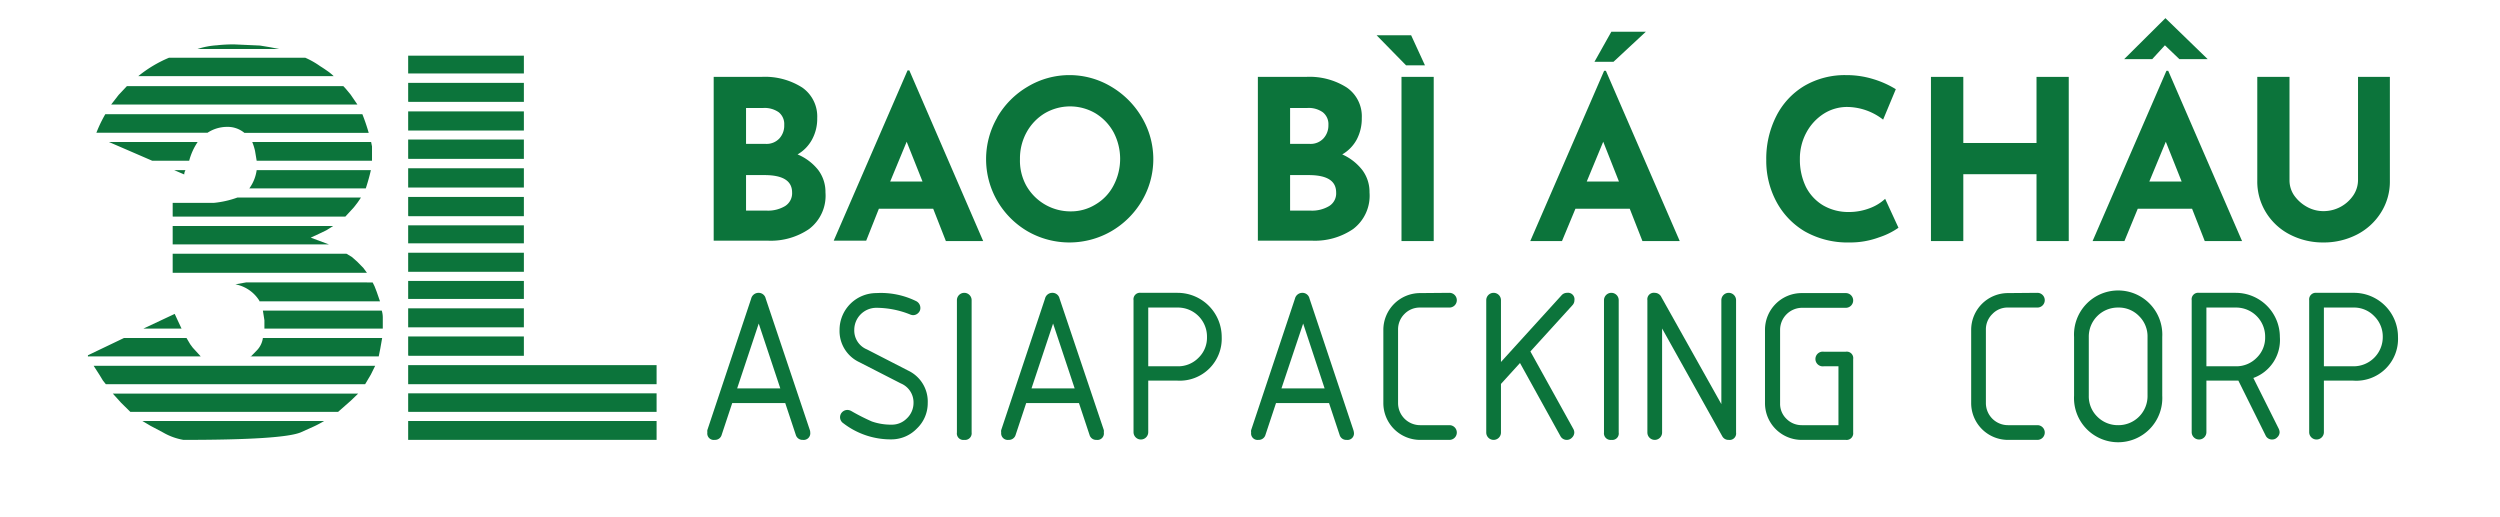 <svg id="Layer_1" data-name="Layer 1" xmlns="http://www.w3.org/2000/svg" viewBox="0 0 197.04 40.73"><defs><style>.cls-1{fill:#0c743b;}</style></defs><title>Artboard 1</title><path class="cls-1" d="M15.54,3.86H22l-.72-.14-.79-.13-2-.09a11.56,11.56,0,0,0-1.4.07,6.15,6.15,0,0,0-1.52.29ZM10.9,6H26.3a4.08,4.08,0,0,0-.43-.36c-.16-.11-.37-.26-.63-.42a6.58,6.58,0,0,0-1.18-.67H13.32A9.84,9.84,0,0,0,10.9,6ZM8.79,8.24H28.17l-.54-.79-.24-.29a4.83,4.83,0,0,0-.33-.37H10l-.65.69-.59.76Zm-1.2,2.22h8.77A2.81,2.81,0,0,1,17.87,10a2.07,2.07,0,0,1,1.39.47h9.8A15.2,15.2,0,0,0,28.56,9H8.3a10.32,10.32,0,0,0-.71,1.48Zm12.64,2.21h9.09v-.59l0-.24v-.3l-.07-.35H19.88a4.42,4.42,0,0,1,.22.7l.13.78Zm-8.22,0h2.9a4.82,4.82,0,0,1,.67-1.48h-7L12,12.67Zm2.61.74h-.89l.79.34a.67.67,0,0,1,.1-.34Zm5,1.44h9.21c.19-.59.32-1.07.4-1.44h-9a3.21,3.21,0,0,1-.58,1.44Zm-6,2.22h13.6l.68-.74.3-.39.25-.37H18.71a7.6,7.6,0,0,1-1.86.42l-3.24,0v1.05Zm0,2.19h12.3l-1.43-.53.67-.31.56-.27.54-.34H13.61v1.45Zm0,2.24h15.3l-.28-.38-.48-.49-.43-.38L27.31,20H13.61v1.5Zm6.83,2.25h9.5L29.69,23l-.17-.44-.15-.3H22.61c-.53,0-1.05,0-1.58,0l-1.64,0-.84.15a2.84,2.84,0,0,1,1.89,1.29Zm.4,2.15h9.32v-.83a1.91,1.91,0,0,0-.08-.59H20.72l.12.76v.66Zm-9.54,0h3l-.3-.64-.24-.52L11.3,25.9Zm8.44,2.19h10.1l.12-.6.15-.85H20.72a1.75,1.75,0,0,1-.5,1l-.48.49ZM7,28.09h8.82l-.63-.69-.2-.27-.29-.49H9.77L6.93,28l0,.1Zm1.37,2.19H28.78l.45-.76.34-.69H7.38l.47.73.26.43.23.29Zm1.93,2.18H26.65l1-.88.58-.56H8.89l.66.73.72.71Zm4.18,2.21c5.24,0,8.31-.2,9.24-.6l1-.45a8.63,8.63,0,0,0,.83-.44H11.22l.64.38,1,.53a4.83,4.83,0,0,0,1.6.58Zm17.72,0H51.75V33.18H32.17v1.49Zm0-28.88h9.09V4.39H32.17v1.4Zm0,2.24h9.09V6.53H32.17V8Zm0,2.26h9.09V8.78H32.17v1.51Zm0,2.23h9.09V11H32.17v1.5Zm0,2.26h9.09V13.26H32.17v1.52Zm0,2.26h9.09V15.52H32.17V17Zm0,2.14h9.09V17.76H32.17v1.42Zm0,2.24h9.09v-1.5H32.17v1.5Zm0,2.14h9.09V22.14H32.17v1.42Zm0,2.24h9.09V24.3H32.17v1.5Zm0,2.24h9.09V26.52H32.17V28Zm0,2.24H51.75v-1.5H32.17v1.5Zm0,2.18H51.75V31H32.17v1.44Z"/><path class="cls-1" d="M64.49,13.4a2.88,2.88,0,0,1,.57,1.77,3.29,3.29,0,0,1-1.29,2.88,5.35,5.35,0,0,1-3.22.92h-4.3V6.06H60a5.46,5.46,0,0,1,3.23.84,2.78,2.78,0,0,1,1.18,2.41A3.41,3.41,0,0,1,64,11a3,3,0,0,1-1.14,1.17A4.09,4.09,0,0,1,64.49,13.4ZM58.8,11.34h1.54a1.38,1.38,0,0,0,1.09-.43,1.5,1.5,0,0,0,.38-1.06,1.19,1.19,0,0,0-.43-1,1.93,1.93,0,0,0-1.21-.34H58.8Zm3.08,4.9a1.19,1.19,0,0,0,.55-1.07c0-.92-.73-1.37-2.18-1.37H58.8v2.8h1.63A2.62,2.62,0,0,0,61.88,16.24Z"/><path class="cls-1" d="M73.55,16.45H69.27l-1,2.52H65.71L71.53,5.55h.14L77.49,19H74.55Zm-.84-2.14-1.25-3.14-1.3,3.14Z"/><path class="cls-1" d="M78.59,9.26A6.66,6.66,0,0,1,81,6.83a6.4,6.4,0,0,1,6.58,0A6.79,6.79,0,0,1,90,9.26a6.45,6.45,0,0,1,0,6.57,6.71,6.71,0,0,1-2.42,2.4,6.61,6.61,0,0,1-6.59,0,6.63,6.63,0,0,1-2.39-2.4,6.57,6.57,0,0,1,0-6.57Zm2.28,5.34a4,4,0,0,0,3.5,2.06,3.68,3.68,0,0,0,2-.56,3.72,3.72,0,0,0,1.4-1.49,4.5,4.5,0,0,0,0-4.18,4,4,0,0,0-1.43-1.5,3.95,3.95,0,0,0-4,0,4,4,0,0,0-1.43,1.5,4.26,4.26,0,0,0-.52,2.11A4.08,4.08,0,0,0,80.87,14.6Z"/><path class="cls-1" d="M107.37,13.4a2.88,2.88,0,0,1,.57,1.77,3.29,3.29,0,0,1-1.29,2.88,5.34,5.34,0,0,1-3.21.92h-4.3V6.06h3.79a5.45,5.45,0,0,1,3.22.84,2.75,2.75,0,0,1,1.18,2.41,3.52,3.52,0,0,1-.4,1.69,3,3,0,0,1-1.14,1.17A4.13,4.13,0,0,1,107.37,13.4Zm-5.69-2.06h1.54a1.38,1.38,0,0,0,1.09-.43,1.51,1.51,0,0,0,.39-1.06,1.19,1.19,0,0,0-.44-1,1.91,1.91,0,0,0-1.21-.34h-1.37Zm3.08,4.9a1.17,1.17,0,0,0,.55-1.07c0-.92-.72-1.37-2.17-1.37h-1.46v2.8h1.63A2.62,2.62,0,0,0,104.76,16.24Z"/><path class="cls-1" d="M111.22,2.78l1.09,2.37h-1.49L108.5,2.78ZM113,6.06V19h-2.54V6.06Z"/><path class="cls-1" d="M128.45,16.45h-4.28L123.11,19h-2.5l5.82-13.42h.14L132.39,19h-2.94Zm-.85-2.14-1.24-3.14-1.3,3.14Zm-.43-9.44h-1.5L127,2.5h2.72Z"/><path class="cls-1" d="M148.09,18.71a6.52,6.52,0,0,1-2.33.4,6.82,6.82,0,0,1-3.51-.87A6,6,0,0,1,140,15.88a6.8,6.8,0,0,1-.79-3.26A7.42,7.42,0,0,1,140,9.15a5.84,5.84,0,0,1,2.21-2.38,6.33,6.33,0,0,1,3.28-.85,7.16,7.16,0,0,1,2.17.32,7.5,7.5,0,0,1,1.76.79l-1,2.4a4.67,4.67,0,0,0-2.84-1,3.43,3.43,0,0,0-1.85.54,4,4,0,0,0-1.36,1.48,4.3,4.3,0,0,0-.51,2.08,4.9,4.9,0,0,0,.47,2.19,3.59,3.59,0,0,0,1.35,1.46,3.94,3.94,0,0,0,2,.53,4.61,4.61,0,0,0,1.71-.31,3.66,3.66,0,0,0,1.19-.73l1.05,2.28A5.79,5.79,0,0,1,148.09,18.71Z"/><path class="cls-1" d="M163.05,19h-2.54V13.73h-5.77V19h-2.55V6.06h2.55v5.21h5.77V6.06h2.54Z"/><path class="cls-1" d="M172.77,16.45h-4.28L167.44,19h-2.51l5.82-13.42h.14L176.71,19h-2.94Zm-1-11.79-1.14-1.09-1,1.09h-2.21l3.25-3.23h0L174,4.66Zm.18,9.65-1.25-3.14-1.3,3.14Z"/><path class="cls-1" d="M180.8,15.38a3,3,0,0,0,1,.91,2.66,2.66,0,0,0,1.32.35,2.83,2.83,0,0,0,2.37-1.26,2.17,2.17,0,0,0,.36-1.18V6.06h2.51v8.19a4.55,4.55,0,0,1-.7,2.5,4.83,4.83,0,0,1-1.9,1.74,5.71,5.71,0,0,1-2.64.62,5.64,5.64,0,0,1-2.63-.62,4.74,4.74,0,0,1-1.89-1.74,4.63,4.63,0,0,1-.69-2.5V6.06h2.54V14.2A2.1,2.1,0,0,0,180.8,15.38Z"/><path class="cls-1" d="M63.86,34.09a.52.52,0,0,1-.58.58.55.55,0,0,1-.56-.4l-.83-2.5H57.71l-.83,2.5a.54.54,0,0,1-.55.4.51.51,0,0,1-.58-.58,1.11,1.11,0,0,1,0-.19l3.45-10.35a.6.6,0,0,1,.58-.47.57.57,0,0,1,.57.45L63.83,33.9A.58.58,0,0,1,63.86,34.09ZM59.8,25.5l-1.7,5.11h3.4Z"/><path class="cls-1" d="M73.12,31.77a2.75,2.75,0,0,1-.85,2,2.79,2.79,0,0,1-2,.86,6.11,6.11,0,0,1-3.8-1.27.57.57,0,0,1-.26-.47.57.57,0,0,1,.17-.41.58.58,0,0,1,.41-.17.68.68,0,0,1,.33.1,16.17,16.17,0,0,0,1.6.81,4.58,4.58,0,0,0,1.55.25A1.64,1.64,0,0,0,71.45,33,1.68,1.68,0,0,0,72,31.77a1.62,1.62,0,0,0-1-1.55l-3.26-1.67A2.71,2.71,0,0,1,66.17,26a2.9,2.9,0,0,1,2.9-2.9,6.29,6.29,0,0,1,3.13.63.6.6,0,0,1,.34.53.53.53,0,0,1-.17.41.57.57,0,0,1-.41.17.69.69,0,0,1-.24-.06,7.18,7.18,0,0,0-2.65-.52A1.74,1.74,0,0,0,67.33,26a1.61,1.61,0,0,0,1,1.54l3.25,1.67A2.7,2.7,0,0,1,73.12,31.77Z"/><path class="cls-1" d="M76,34.67a.51.51,0,0,1-.58-.58V23.66a.58.58,0,1,1,1.16,0V34.09A.52.52,0,0,1,76,34.67Z"/><path class="cls-1" d="M87,34.09a.51.51,0,0,1-.58.58.54.54,0,0,1-.55-.4l-.83-2.5H80.88l-.83,2.5a.55.55,0,0,1-.56.4.52.52,0,0,1-.58-.58.58.58,0,0,1,0-.19l3.45-10.35a.59.59,0,0,1,.58-.47.57.57,0,0,1,.57.45L87,33.9A1.11,1.11,0,0,1,87,34.09ZM83,25.5l-1.7,5.11h3.4Z"/><path class="cls-1" d="M89.92,23.08h2.89a3.48,3.48,0,0,1,3.48,3.48A3.31,3.31,0,0,1,92.81,30H90.5v4.06a.58.58,0,0,1-1.16,0V23.66A.51.51,0,0,1,89.92,23.08Zm.58,1.16v4.63h2.31a2.24,2.24,0,0,0,1.65-.67,2.2,2.2,0,0,0,.67-1.64,2.29,2.29,0,0,0-2.32-2.32Z"/><path class="cls-1" d="M106.71,34.09a.51.51,0,0,1-.58.58.54.54,0,0,1-.55-.4l-.83-2.5h-4.18l-.83,2.5a.55.55,0,0,1-.56.4.51.51,0,0,1-.57-.58.58.58,0,0,1,0-.19l3.45-10.35a.6.6,0,0,1,.58-.47.57.57,0,0,1,.57.45l3.46,10.37A1.11,1.11,0,0,1,106.71,34.09Zm-4-8.59L101,30.61h3.4Z"/><path class="cls-1" d="M114.24,23.08a.58.58,0,0,1,0,1.16h-2.31a1.68,1.68,0,0,0-1.24.51,1.71,1.71,0,0,0-.5,1.23v5.79a1.74,1.74,0,0,0,1.74,1.74h2.31a.58.58,0,0,1,0,1.16h-2.31a2.9,2.9,0,0,1-2.9-2.9V26a2.9,2.9,0,0,1,2.9-2.9Z"/><path class="cls-1" d="M119.8,28.61l-1.5,1.65v3.83a.58.58,0,0,1-1.16,0V23.66a.58.58,0,1,1,1.16,0v4.87l4.77-5.25a.57.57,0,0,1,.44-.2.51.51,0,0,1,.58.58.57.57,0,0,1-.16.4l-3.31,3.64L124,33.8a.6.6,0,0,1,.08.29.57.57,0,0,1-.18.4.55.55,0,0,1-.4.18.56.56,0,0,1-.52-.31Z"/><path class="cls-1" d="M127,34.67a.52.52,0,0,1-.58-.58V23.66a.58.58,0,1,1,1.16,0V34.09A.51.51,0,0,1,127,34.67Z"/><path class="cls-1" d="M135.67,31.85V23.66a.58.58,0,1,1,1.16,0V34.09a.51.51,0,0,1-.58.58.55.55,0,0,1-.51-.29L131,25.89v8.2a.58.58,0,0,1-1.16,0V23.66a.51.51,0,0,1,.58-.58.58.58,0,0,1,.53.35Z"/><path class="cls-1" d="M142,33.51h2.9V28.87h-1.16a.58.58,0,1,1,0-1.15h1.74a.51.51,0,0,1,.58.58v5.79a.52.52,0,0,1-.58.58H142a2.89,2.89,0,0,1-2.89-2.9V26a2.89,2.89,0,0,1,2.89-2.9h3.48a.58.58,0,1,1,0,1.16H142A1.74,1.74,0,0,0,140.3,26v5.79a1.64,1.64,0,0,0,.51,1.23A1.68,1.68,0,0,0,142,33.51Z"/><path class="cls-1" d="M160.58,23.08a.58.58,0,0,1,0,1.16h-2.32a1.64,1.64,0,0,0-1.23.51,1.68,1.68,0,0,0-.51,1.23v5.79a1.74,1.74,0,0,0,1.74,1.74h2.32a.58.58,0,0,1,0,1.16h-2.32a2.9,2.9,0,0,1-2.9-2.9V26a2.9,2.9,0,0,1,2.9-2.9Z"/><path class="cls-1" d="M170.42,31.19a3.48,3.48,0,1,1-6.95,0V26.56a3.48,3.48,0,1,1,6.95,0Zm-1.16,0V26.56a2.24,2.24,0,0,0-.67-1.65,2.22,2.22,0,0,0-1.64-.67,2.29,2.29,0,0,0-2.32,2.32v4.63a2.24,2.24,0,0,0,.67,1.65,2.28,2.28,0,0,0,1.65.67,2.29,2.29,0,0,0,2.31-2.32Z"/><path class="cls-1" d="M177.6,29.79l2,4a.72.72,0,0,1,.07.27.55.55,0,0,1-.18.4.53.53,0,0,1-.4.18.55.55,0,0,1-.53-.33L176.42,30H173.9v4.06a.58.58,0,1,1-1.16,0V23.66a.51.51,0,0,1,.58-.58h2.89a3.48,3.48,0,0,1,3.48,3.48A3.18,3.18,0,0,1,177.6,29.79Zm-3.7-5.55v4.63h2.31a2.24,2.24,0,0,0,1.65-.67,2.2,2.2,0,0,0,.67-1.64,2.29,2.29,0,0,0-2.32-2.32Z"/><path class="cls-1" d="M182.58,23.08h2.9A3.47,3.47,0,0,1,189,26.56,3.29,3.29,0,0,1,185.48,30h-2.32v4.06a.58.58,0,0,1-1.16,0V23.66A.52.52,0,0,1,182.58,23.08Zm.58,1.16v4.63h2.32a2.3,2.3,0,0,0,2.32-2.31,2.25,2.25,0,0,0-.68-1.65,2.2,2.2,0,0,0-1.64-.67Z"/></svg>